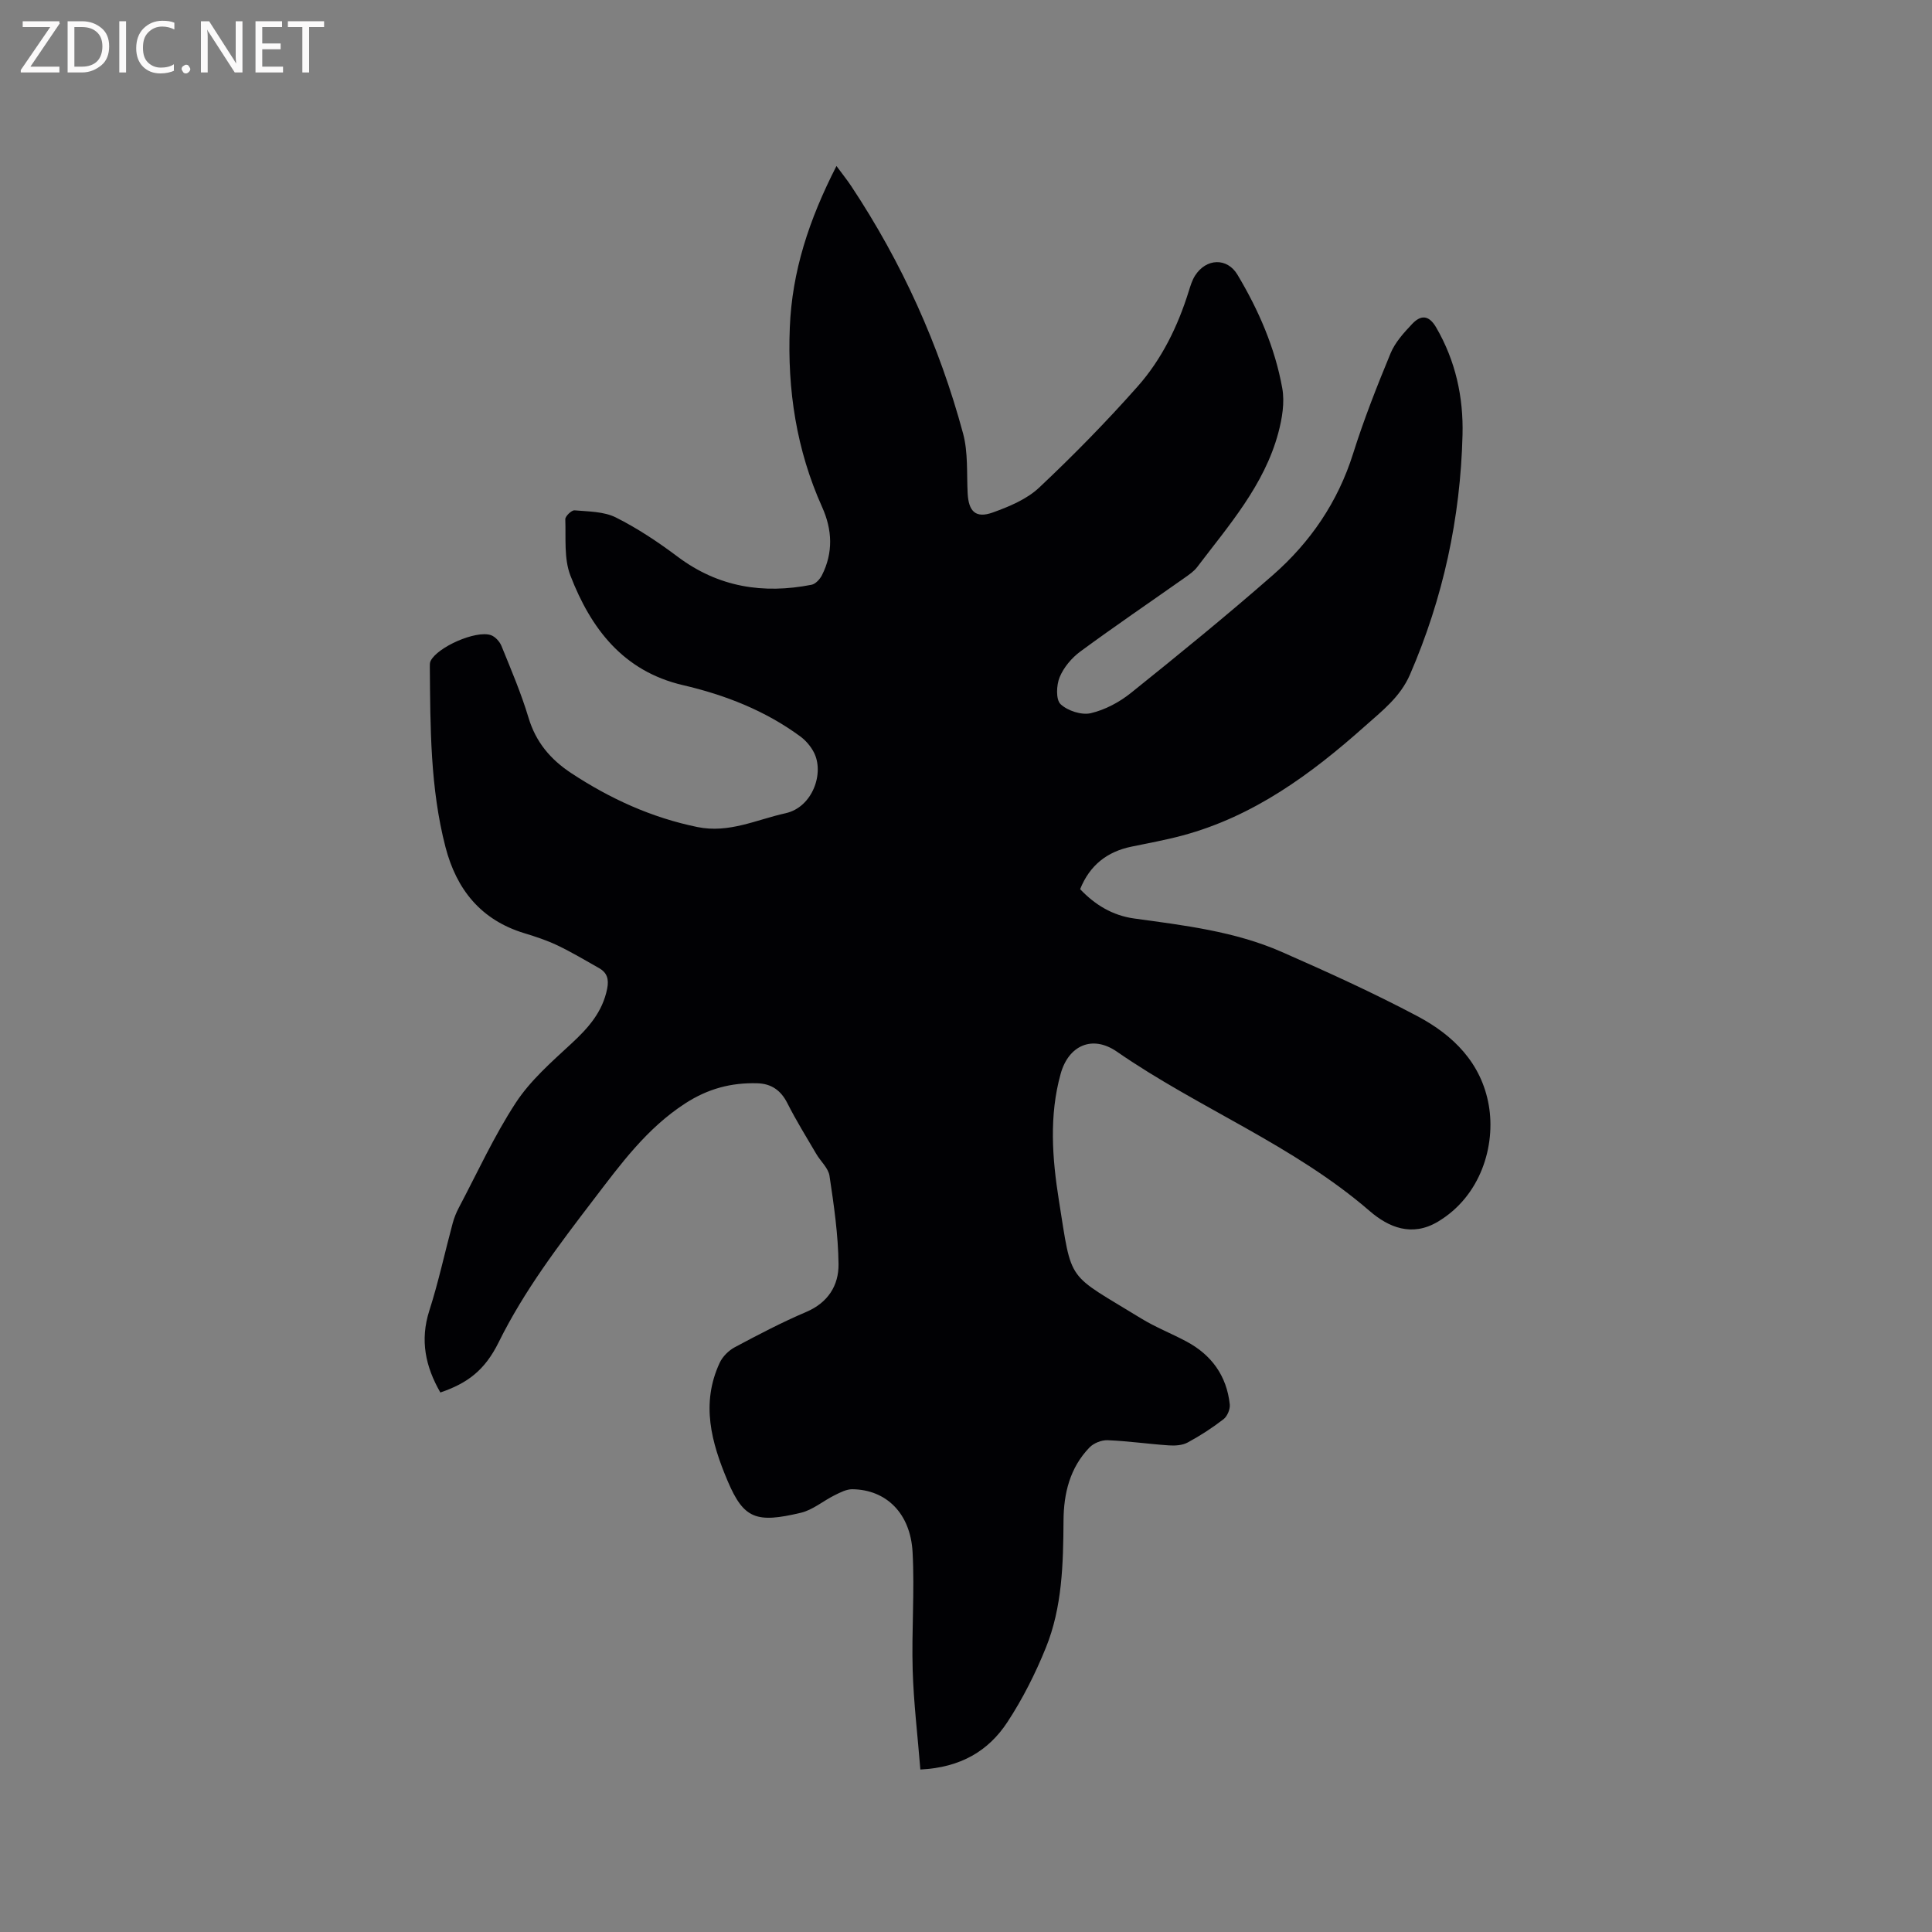 <svg enable-background="new 0 0 400 400" viewBox="0 0 400 400" xmlns="http://www.w3.org/2000/svg"><rect x="0" y="0" width="400" height="400" fill="#808080" stroke="none"/><path d="m190.55 366.36c-.57-7.12-1.39-13.83-1.59-20.56-.24-8.14.42-16.32-.02-24.44-.44-8.06-5.46-12.94-12.46-13.03-1.22-.02-2.52.67-3.68 1.24-2.36 1.17-4.51 3.04-6.98 3.63-9.21 2.19-11.82 1.3-15.15-6.53-3.41-8.05-5.59-16.07-1.67-24.51.6-1.3 1.86-2.55 3.13-3.23 4.85-2.59 9.75-5.16 14.8-7.31 4.53-1.93 6.73-5.51 6.68-9.9-.07-6.1-.96-12.21-1.87-18.27-.24-1.62-1.85-3.01-2.75-4.56-2.03-3.47-4.16-6.89-5.97-10.48-1.35-2.68-3.33-4.05-6.23-4.13-5.4-.15-10.21 1.11-14.94 4.18-7.98 5.18-13.34 12.56-18.93 19.87-7.21 9.43-14.38 18.85-19.68 29.58-2.87 5.81-6.47 8.48-12.07 10.39-3.07-5.34-4.26-10.79-2.28-16.96 1.9-5.92 3.2-12.03 4.82-18.04.3-1.11.73-2.21 1.27-3.23 3.86-7.3 7.31-14.88 11.81-21.76 3.01-4.6 7.35-8.4 11.44-12.18 3.51-3.24 6.51-6.56 7.48-11.44.39-1.98-.02-3.31-1.69-4.26-2.85-1.61-5.66-3.29-8.61-4.7-2.19-1.04-4.52-1.81-6.85-2.52-8.99-2.73-14.05-9.05-16.33-17.84-3.17-12.23-3.13-24.76-3.24-37.27 0-.42-.02-.89.16-1.25 1.41-2.87 9.33-6.39 12.46-5.36.9.3 1.84 1.33 2.21 2.24 1.99 4.9 4.08 9.79 5.6 14.85 1.52 5.08 4.56 8.66 8.87 11.5 8.04 5.29 16.6 9.2 26.1 11.15 6.56 1.34 12.22-1.53 18.26-2.86 5.59-1.24 8.08-8.35 5.84-12.63-.65-1.25-1.67-2.44-2.81-3.28-7.28-5.35-15.55-8.58-24.28-10.61-12.38-2.88-19.07-11.72-23.31-22.7-1.35-3.51-.91-7.74-1.05-11.65-.02-.62 1.3-1.89 1.91-1.84 2.89.25 6.06.23 8.55 1.47 4.51 2.26 8.78 5.11 12.83 8.15 8.39 6.29 17.67 7.75 27.69 5.79.83-.16 1.73-1.15 2.15-1.97 2.36-4.66 2.16-9.4.05-14.1-5.33-11.84-7.22-24.27-6.7-37.18.46-11.57 3.92-22.23 9.66-33.45 1.19 1.62 2.18 2.84 3.05 4.15 10.5 15.83 18.23 32.94 23.17 51.25 1.05 3.91.73 8.2.94 12.33.19 3.8 1.67 5.28 5.22 4 3.39-1.22 7.01-2.73 9.57-5.13 7.09-6.67 13.93-13.65 20.39-20.94 5.02-5.66 8.34-12.48 10.6-19.74.34-1.1.69-2.26 1.3-3.22 2.32-3.63 6.65-3.76 8.78-.2 4.38 7.32 7.77 15.11 9.28 23.51.53 2.95-.03 6.28-.82 9.24-2.91 10.84-10.22 19.12-16.8 27.79-.68.9-1.7 1.58-2.64 2.25-7.19 5.07-14.47 10.02-21.55 15.23-1.79 1.32-3.44 3.28-4.28 5.31-.68 1.64-.81 4.64.19 5.59 1.45 1.37 4.34 2.31 6.25 1.87 2.96-.69 5.95-2.29 8.35-4.22 9.92-7.96 19.78-15.99 29.35-24.37 7.76-6.8 13.45-15.11 16.61-25.14 2.22-7.05 4.94-13.96 7.77-20.8.94-2.26 2.75-4.25 4.47-6.07 1.75-1.84 3.41-1.93 4.96.73 4.02 6.91 5.66 14.42 5.46 22.25-.43 17.22-4.01 33.79-10.89 49.65-2.01 4.62-5.78 7.51-9.31 10.65-11.15 9.94-23.06 18.69-37.81 22.65-3.47.93-7.02 1.57-10.54 2.3-5.03 1.04-8.62 3.83-10.62 8.8 3.05 3.23 6.7 5.45 11.16 6.07 10.39 1.43 20.87 2.66 30.57 6.92 9.49 4.17 18.95 8.46 28.1 13.31 7.4 3.92 13.25 9.67 14.78 18.46 1.44 8.29-1.62 18.8-10.58 24.11-5.34 3.17-10.17 1.15-14.06-2.21-15.79-13.67-35.37-21.26-52.35-33.01-5.08-3.52-10.01-1.31-11.65 4.57-2.42 8.68-1.75 17.52-.37 26.2 2.79 17.46 1.42 14.87 17.05 24.47 2.97 1.82 6.26 3.1 9.34 4.75 5.22 2.78 8.35 7.12 8.99 13.02.11.99-.5 2.46-1.28 3.07-2.34 1.81-4.85 3.44-7.45 4.84-1.1.59-2.61.68-3.91.59-4.23-.29-8.44-.9-12.66-1.07-1.25-.05-2.89.61-3.75 1.51-4.05 4.2-5.34 9.49-5.37 15.17-.06 8.93-.26 17.91-3.66 26.29-2.17 5.36-4.82 10.62-7.99 15.44-3.89 5.91-9.63 9.36-17.99 9.77z" fill="#010104"/><g fill="#fbfafa"><path d="m12.4 4.8-6.1 9h6v1.2h-8v-.5l6.1-8.9h-5.7v-1.2h7.6v.4z"/><path d="m14 15v-10.6h3c1.6 0 2.9.5 4 1.4s1.6 2.2 1.6 3.8-.5 3-1.6 3.9-2.4 1.5-4 1.5zm1.4-9.4v8.2h1.6c1.3 0 2.4-.4 3.1-1.1s1.1-1.8 1.1-3.1-.4-2.3-1.2-3-1.8-1-3.1-1z"/><path d="m26.1 4.4v10.6h-1.4v-10.6z"/><path d="m36.1 14.6c-.8.4-1.8.6-2.9.6-1.5 0-2.7-.5-3.6-1.4s-1.4-2.2-1.4-3.8c0-1.7.5-3.1 1.5-4.1s2.3-1.6 3.9-1.6c1 0 1.8.1 2.5.4v1.4c-.8-.4-1.6-.6-2.5-.6-1.2 0-2.1.4-2.9 1.2s-1.1 1.8-1.1 3.2c0 1.3.3 2.3 1 3s1.6 1.1 2.7 1.1c1 0 2-.2 2.7-.7v1.3z"/><path d="m37.6 14.3c0-.2.1-.5.3-.6s.4-.3.6-.3c.3 0 .5.1.6.3s.3.4.3.6-.1.4-.3.6-.4.3-.6.3c-.3 0-.5-.1-.6-.3s-.3-.4-.3-.6z"/><path d="m50.2 15h-1.6l-5.3-8.2c-.2-.2-.3-.5-.4-.7 0 .2.1.7.1 1.5v7.4h-1.4v-10.6h1.7l5.2 8.1c.2.4.4.6.4.7 0-.3-.1-.8-.1-1.5v-7.3h1.4z"/><path d="m58.6 15h-5.7v-10.6h5.5v1.2h-4.1v3.4h3.8v1.2h-3.8v3.6h4.3z"/><path d="m67.1 5.6h-3.1v9.4h-1.4v-9.4h-3v-1.2h7.5z"/></g></svg>